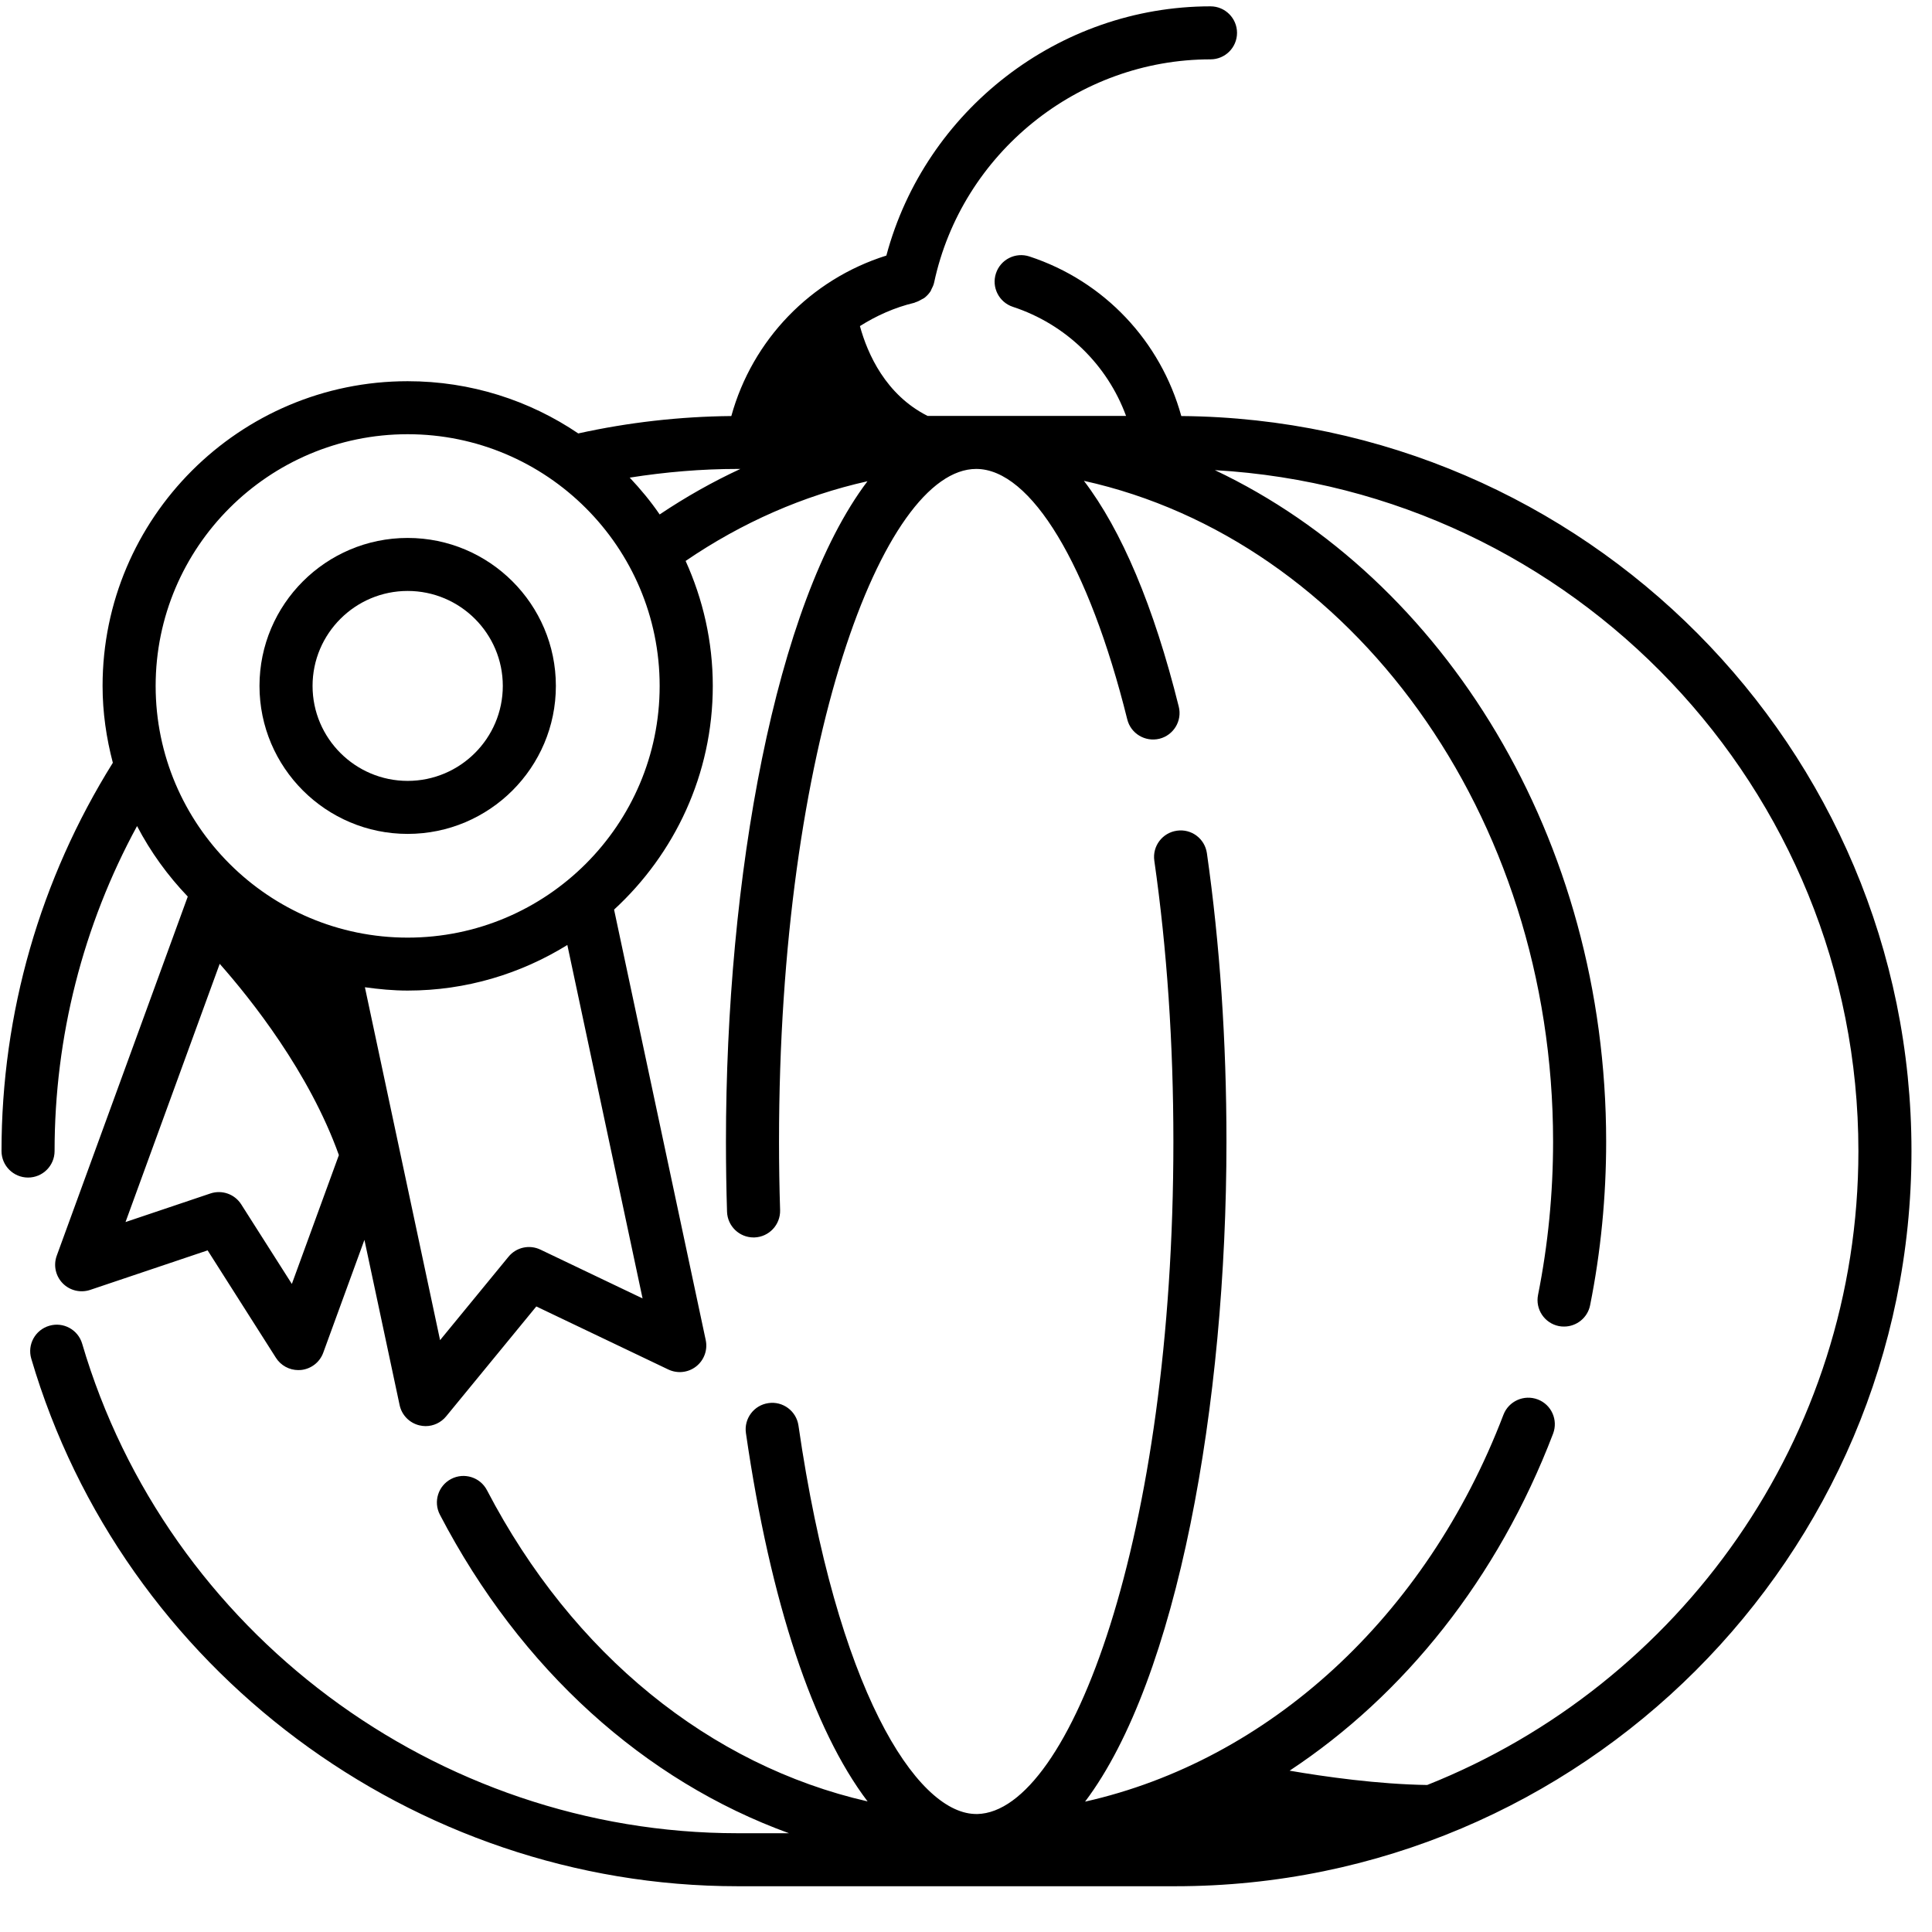 <?xml version="1.0" encoding="UTF-8" standalone="no"?>
<svg width="32px" height="32px" viewBox="0 0 32 32" version="1.1" xmlns="http://www.w3.org/2000/svg" xmlns:xlink="http://www.w3.org/1999/xlink">
    <!-- Generator: Sketch 40.3 (33839) - http://www.bohemiancoding.com/sketch -->
    <title>Slice 1</title>
    <desc>Created with Sketch.</desc>
    <defs></defs>
    <g id="Page-1" stroke="none" stroke-width="1" fill="none" fill-rule="evenodd">
        <g id="Group-5" fill="#000000">
            <path d="M19.566,6.891 C19.224,5.653 18.292,4.656 17.051,4.248 C16.82,4.172 16.572,4.297 16.496,4.528 C16.42,4.758 16.546,5.006 16.776,5.082 C17.656,5.371 18.34,6.042 18.651,6.889 L15.364,6.889 C14.671,6.54 14.369,5.862 14.243,5.401 C14.517,5.228 14.818,5.093 15.144,5.015 C15.151,5.014 15.156,5.008 15.162,5.007 C15.201,4.995 15.237,4.977 15.271,4.956 C15.283,4.949 15.297,4.944 15.308,4.936 C15.35,4.904 15.387,4.865 15.416,4.819 C15.42,4.812 15.421,4.804 15.425,4.797 C15.444,4.76 15.463,4.723 15.472,4.68 C15.931,2.538 17.857,0.983 20.05,0.983 C20.292,0.983 20.489,0.787 20.489,0.544 C20.489,0.302 20.292,0.105 20.05,0.105 C17.536,0.105 15.324,1.827 14.681,4.233 C13.426,4.627 12.461,5.63 12.113,6.891 C11.258,6.899 10.407,6.996 9.578,7.179 C8.771,6.633 7.799,6.314 6.752,6.314 C3.966,6.314 1.699,8.578 1.699,11.361 C1.699,11.801 1.762,12.227 1.869,12.634 C0.665,14.562 0.025,16.78 0.025,19.065 C0.025,19.307 0.222,19.504 0.465,19.504 C0.708,19.504 0.904,19.307 0.904,19.065 C0.904,17.172 1.375,15.328 2.27,13.682 C2.494,14.111 2.778,14.503 3.11,14.85 L0.94,20.798 C0.882,20.956 0.92,21.134 1.038,21.255 C1.156,21.376 1.333,21.418 1.493,21.365 L3.439,20.71 L4.57,22.489 C4.651,22.617 4.792,22.693 4.941,22.693 C4.957,22.693 4.973,22.692 4.988,22.691 C5.155,22.673 5.297,22.562 5.354,22.405 L6.036,20.536 L6.619,23.273 C6.654,23.438 6.781,23.568 6.945,23.608 C6.98,23.616 7.014,23.621 7.049,23.621 C7.179,23.621 7.304,23.563 7.389,23.46 L8.883,21.639 L11.069,22.683 C11.22,22.755 11.399,22.736 11.531,22.632 C11.662,22.529 11.724,22.359 11.689,22.196 L10.171,15.066 C11.173,14.144 11.806,12.826 11.806,11.361 C11.806,10.623 11.642,9.923 11.356,9.291 C12.292,8.652 13.309,8.208 14.368,7.971 C12.835,9.998 12.024,14.554 12.024,18.908 C12.024,19.3 12.03,19.688 12.042,20.071 C12.05,20.308 12.245,20.496 12.481,20.496 L12.495,20.496 C12.738,20.488 12.928,20.285 12.921,20.043 C12.909,19.669 12.903,19.29 12.903,18.908 C12.903,12.342 14.624,7.767 16.169,7.767 L16.169,7.767 C17.076,7.767 18.035,9.357 18.671,11.915 C18.729,12.15 18.967,12.293 19.204,12.236 C19.439,12.177 19.583,11.939 19.524,11.704 C19.11,10.038 18.574,8.778 17.953,7.964 C22.372,8.942 25.724,13.475 25.724,18.908 C25.724,19.766 25.64,20.62 25.475,21.447 C25.427,21.685 25.582,21.916 25.819,21.964 C25.849,21.97 25.877,21.972 25.906,21.972 C26.111,21.972 26.295,21.828 26.337,21.62 C26.514,20.736 26.603,19.824 26.603,18.908 C26.603,13.891 23.921,9.585 20.122,7.787 C26.056,8.127 30.781,13.055 30.781,19.065 C30.781,23.824 27.818,27.903 23.639,29.565 C22.825,29.553 21.941,29.428 21.36,29.328 C23.257,28.075 24.807,26.146 25.724,23.746 C25.81,23.519 25.697,23.265 25.47,23.179 C25.243,23.093 24.989,23.206 24.902,23.432 C23.616,26.798 21.002,29.159 17.972,29.841 C19.503,27.813 20.314,23.259 20.314,18.908 C20.314,17.245 20.205,15.638 19.99,14.131 C19.955,13.891 19.735,13.724 19.493,13.759 C19.252,13.793 19.085,14.015 19.119,14.255 C19.329,15.721 19.435,17.287 19.435,18.908 C19.435,25.445 17.728,30.007 16.188,30.046 C16.172,30.046 16.156,30.045 16.14,30.045 C15.173,30.006 13.859,27.992 13.225,23.611 C13.19,23.371 12.966,23.204 12.727,23.24 C12.487,23.274 12.32,23.497 12.355,23.737 C12.762,26.55 13.471,28.654 14.37,29.837 C11.764,29.241 9.486,27.407 8.066,24.683 C7.954,24.467 7.688,24.384 7.473,24.496 C7.258,24.608 7.174,24.873 7.286,25.088 C8.626,27.659 10.681,29.497 13.068,30.364 L12.217,30.364 C7.229,30.364 2.765,27.03 1.361,22.256 C1.293,22.023 1.048,21.89 0.816,21.959 C0.583,22.027 0.449,22.271 0.518,22.504 C2.031,27.649 6.842,31.242 12.217,31.242 L19.467,31.242 C26.19,31.242 31.66,25.779 31.66,19.065 C31.66,12.384 26.244,6.945 19.566,6.891 L19.566,6.891 Z M4.834,21.266 L3.996,19.949 C3.888,19.778 3.676,19.703 3.484,19.768 L2.079,20.241 L3.639,15.964 C4.157,16.55 5.122,17.761 5.613,19.132 L4.834,21.266 L4.834,21.266 Z M10.643,21.506 L8.952,20.698 C8.768,20.61 8.55,20.659 8.422,20.816 L7.289,22.197 L6.044,16.352 C6.276,16.384 6.511,16.407 6.752,16.407 C7.723,16.407 8.627,16.128 9.397,15.652 L10.643,21.506 L10.643,21.506 Z M6.752,15.53 C4.451,15.53 2.578,13.659 2.578,11.361 C2.578,9.062 4.451,7.192 6.752,7.192 C9.054,7.192 10.926,9.062 10.926,11.361 C10.926,13.66 9.054,15.53 6.752,15.53 L6.752,15.53 Z M10.43,7.911 C11.02,7.818 11.617,7.767 12.218,7.767 L12.263,7.767 C11.803,7.98 11.357,8.232 10.926,8.521 C10.778,8.304 10.61,8.102 10.43,7.911 L10.43,7.911 Z" id="Shape"></path>
            <path d="M6.752,8.91 C5.399,8.91 4.298,10.009 4.298,11.361 C4.298,12.713 5.399,13.812 6.752,13.812 C8.106,13.812 9.207,12.713 9.207,11.361 C9.207,10.009 8.106,8.91 6.752,8.91 L6.752,8.91 Z M6.752,12.934 C5.884,12.934 5.177,12.228 5.177,11.361 C5.177,10.494 5.884,9.788 6.752,9.788 C7.621,9.788 8.328,10.494 8.328,11.361 C8.328,12.228 7.621,12.934 6.752,12.934 L6.752,12.934 Z" id="Shape"></path>
        </g>
    </g>
</svg>